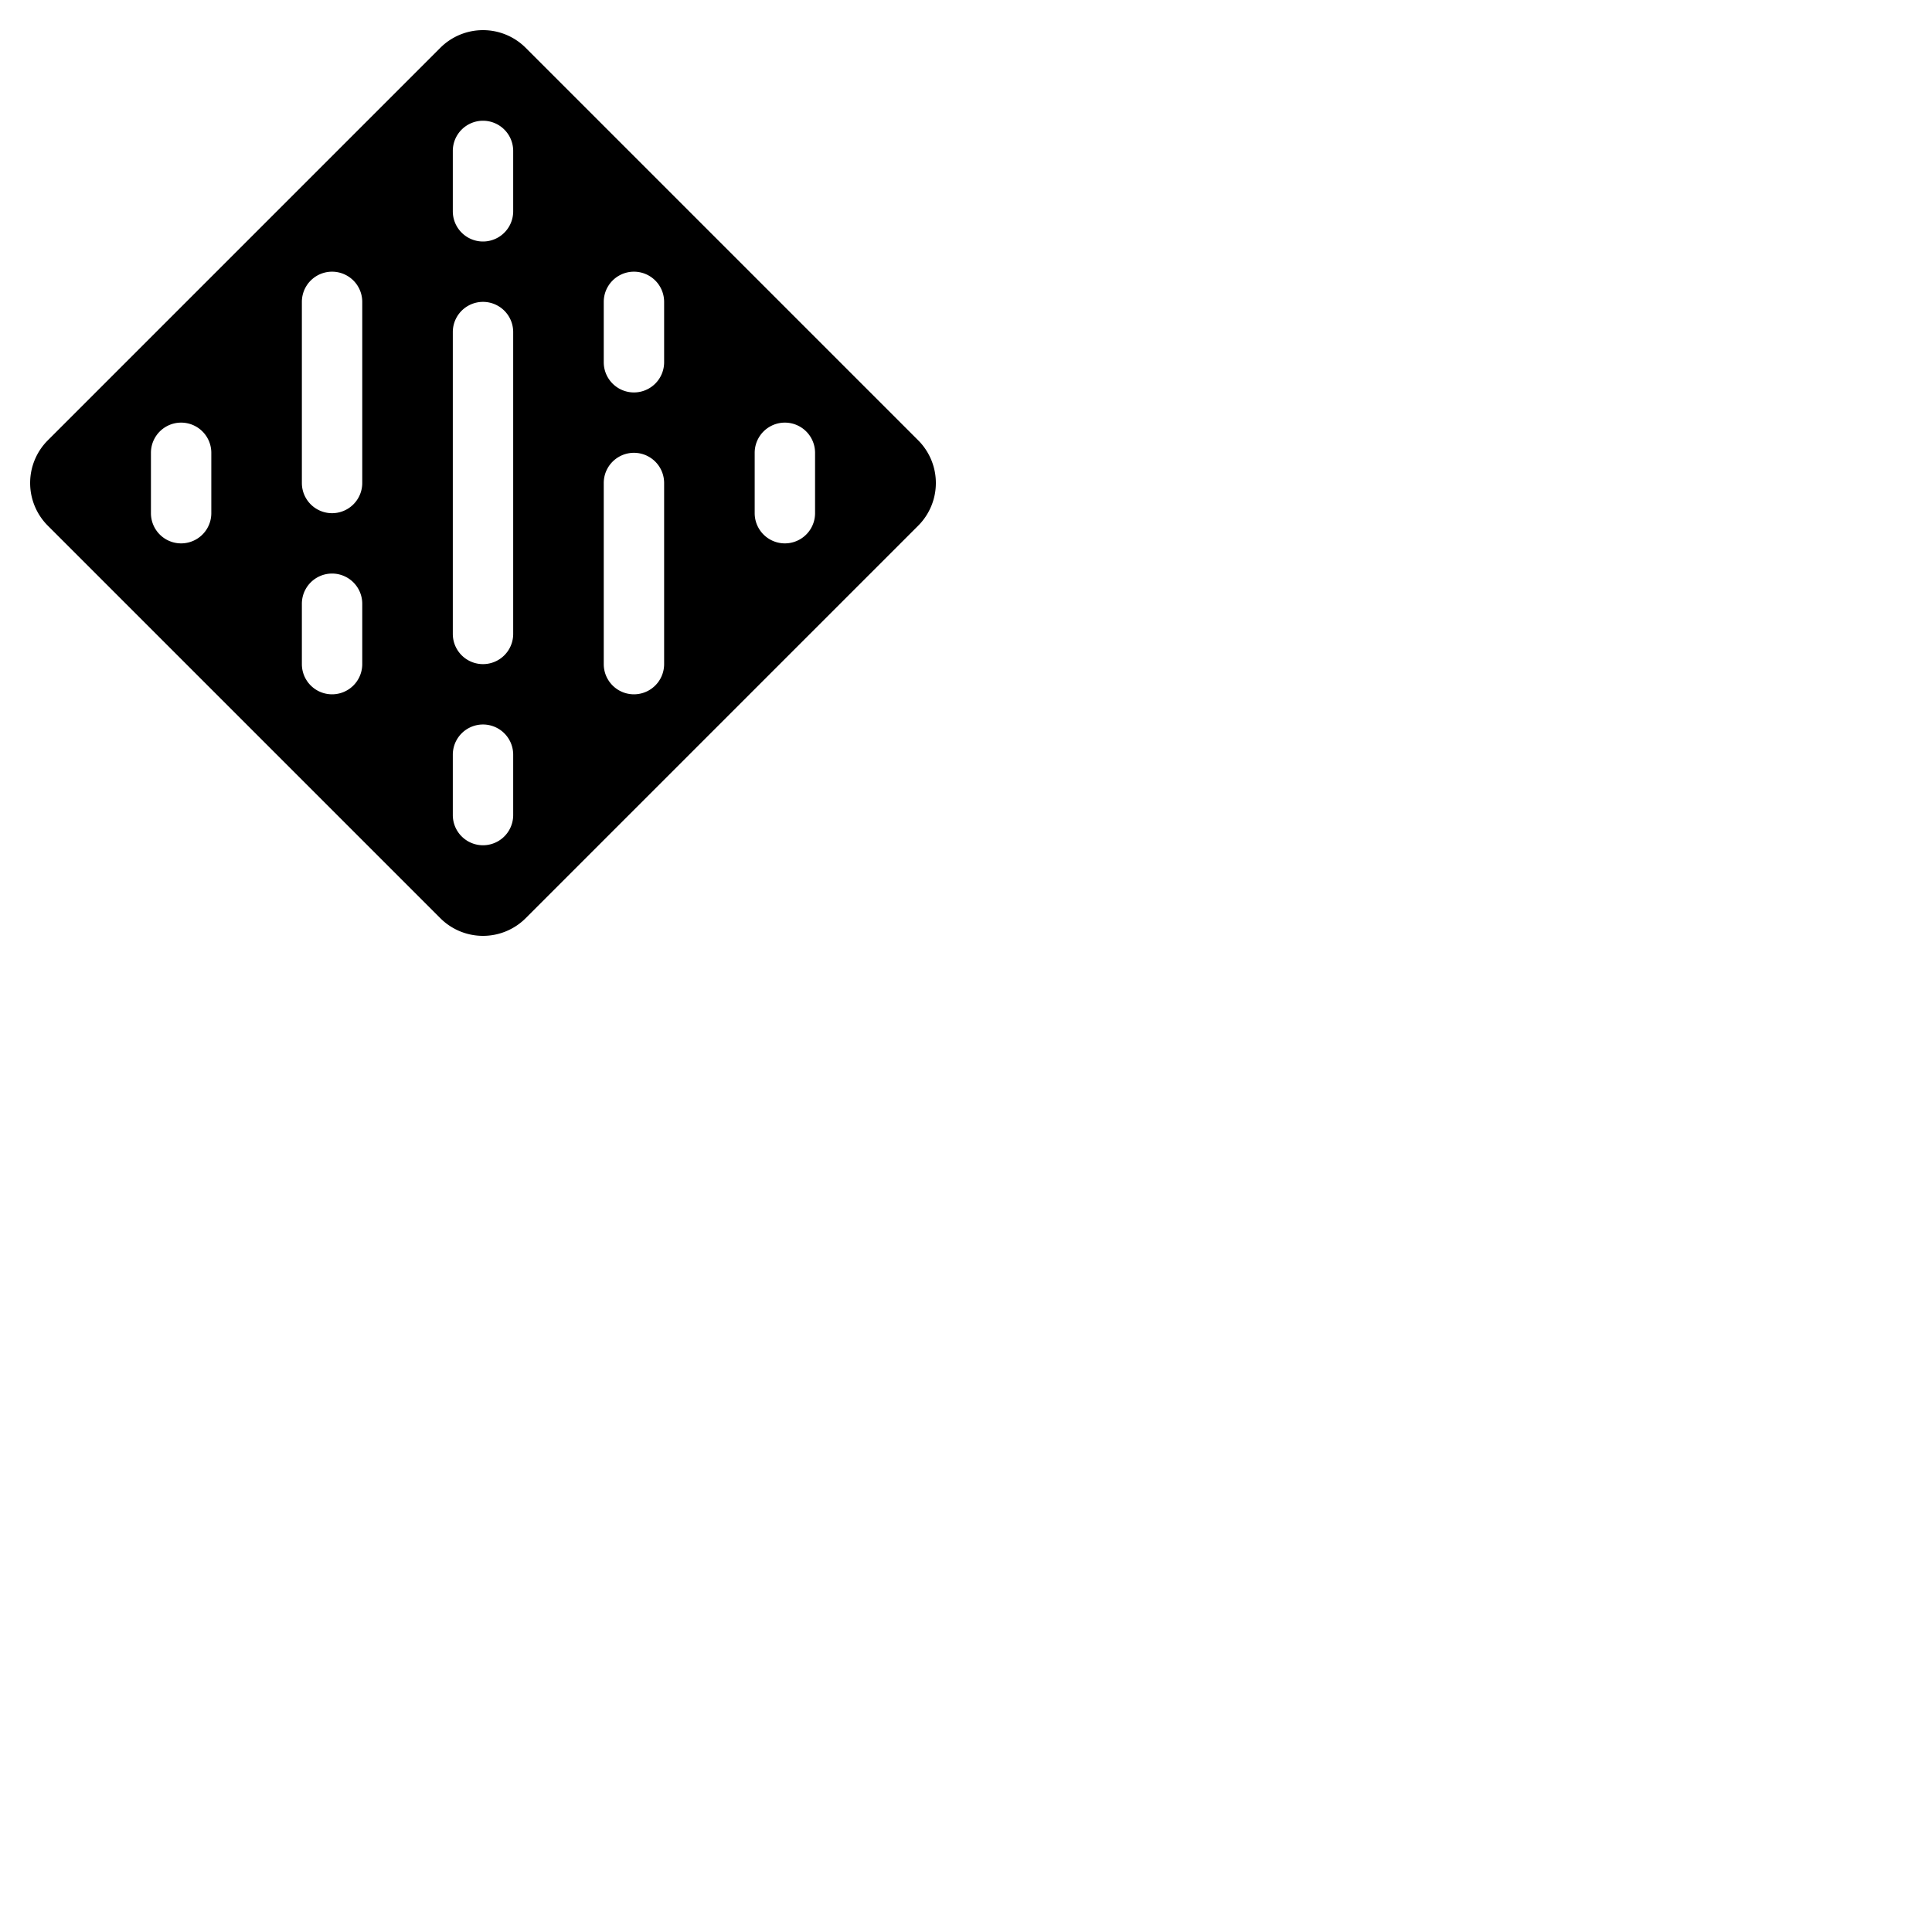 <svg xmlns="http://www.w3.org/2000/svg" version="1.1" viewBox="0 0 512 512" fill="currentColor"><path fill="currentColor" d="m243.32 116.68l-104-104a16 16 0 0 0-22.64 0l-104 104a16 16 0 0 0 0 22.64l104 104a16 16 0 0 0 22.64 0l104-104a16 16 0 0 0 0-22.64M56 136a8 8 0 0 1-16 0v-16a8 8 0 0 1 16 0Zm40 40a8 8 0 0 1-16 0v-16a8 8 0 0 1 16 0Zm0-48a8 8 0 0 1-16 0V80a8 8 0 0 1 16 0Zm40 88a8 8 0 0 1-16 0v-16a8 8 0 0 1 16 0Zm0-48a8 8 0 0 1-16 0V88a8 8 0 0 1 16 0Zm0-112a8 8 0 0 1-16 0V40a8 8 0 0 1 16 0Zm40 120a8 8 0 0 1-16 0v-48a8 8 0 0 1 16 0Zm0-80a8 8 0 0 1-16 0V80a8 8 0 0 1 16 0Zm40 40a8 8 0 0 1-16 0v-16a8 8 0 0 1 16 0Z"/></svg>